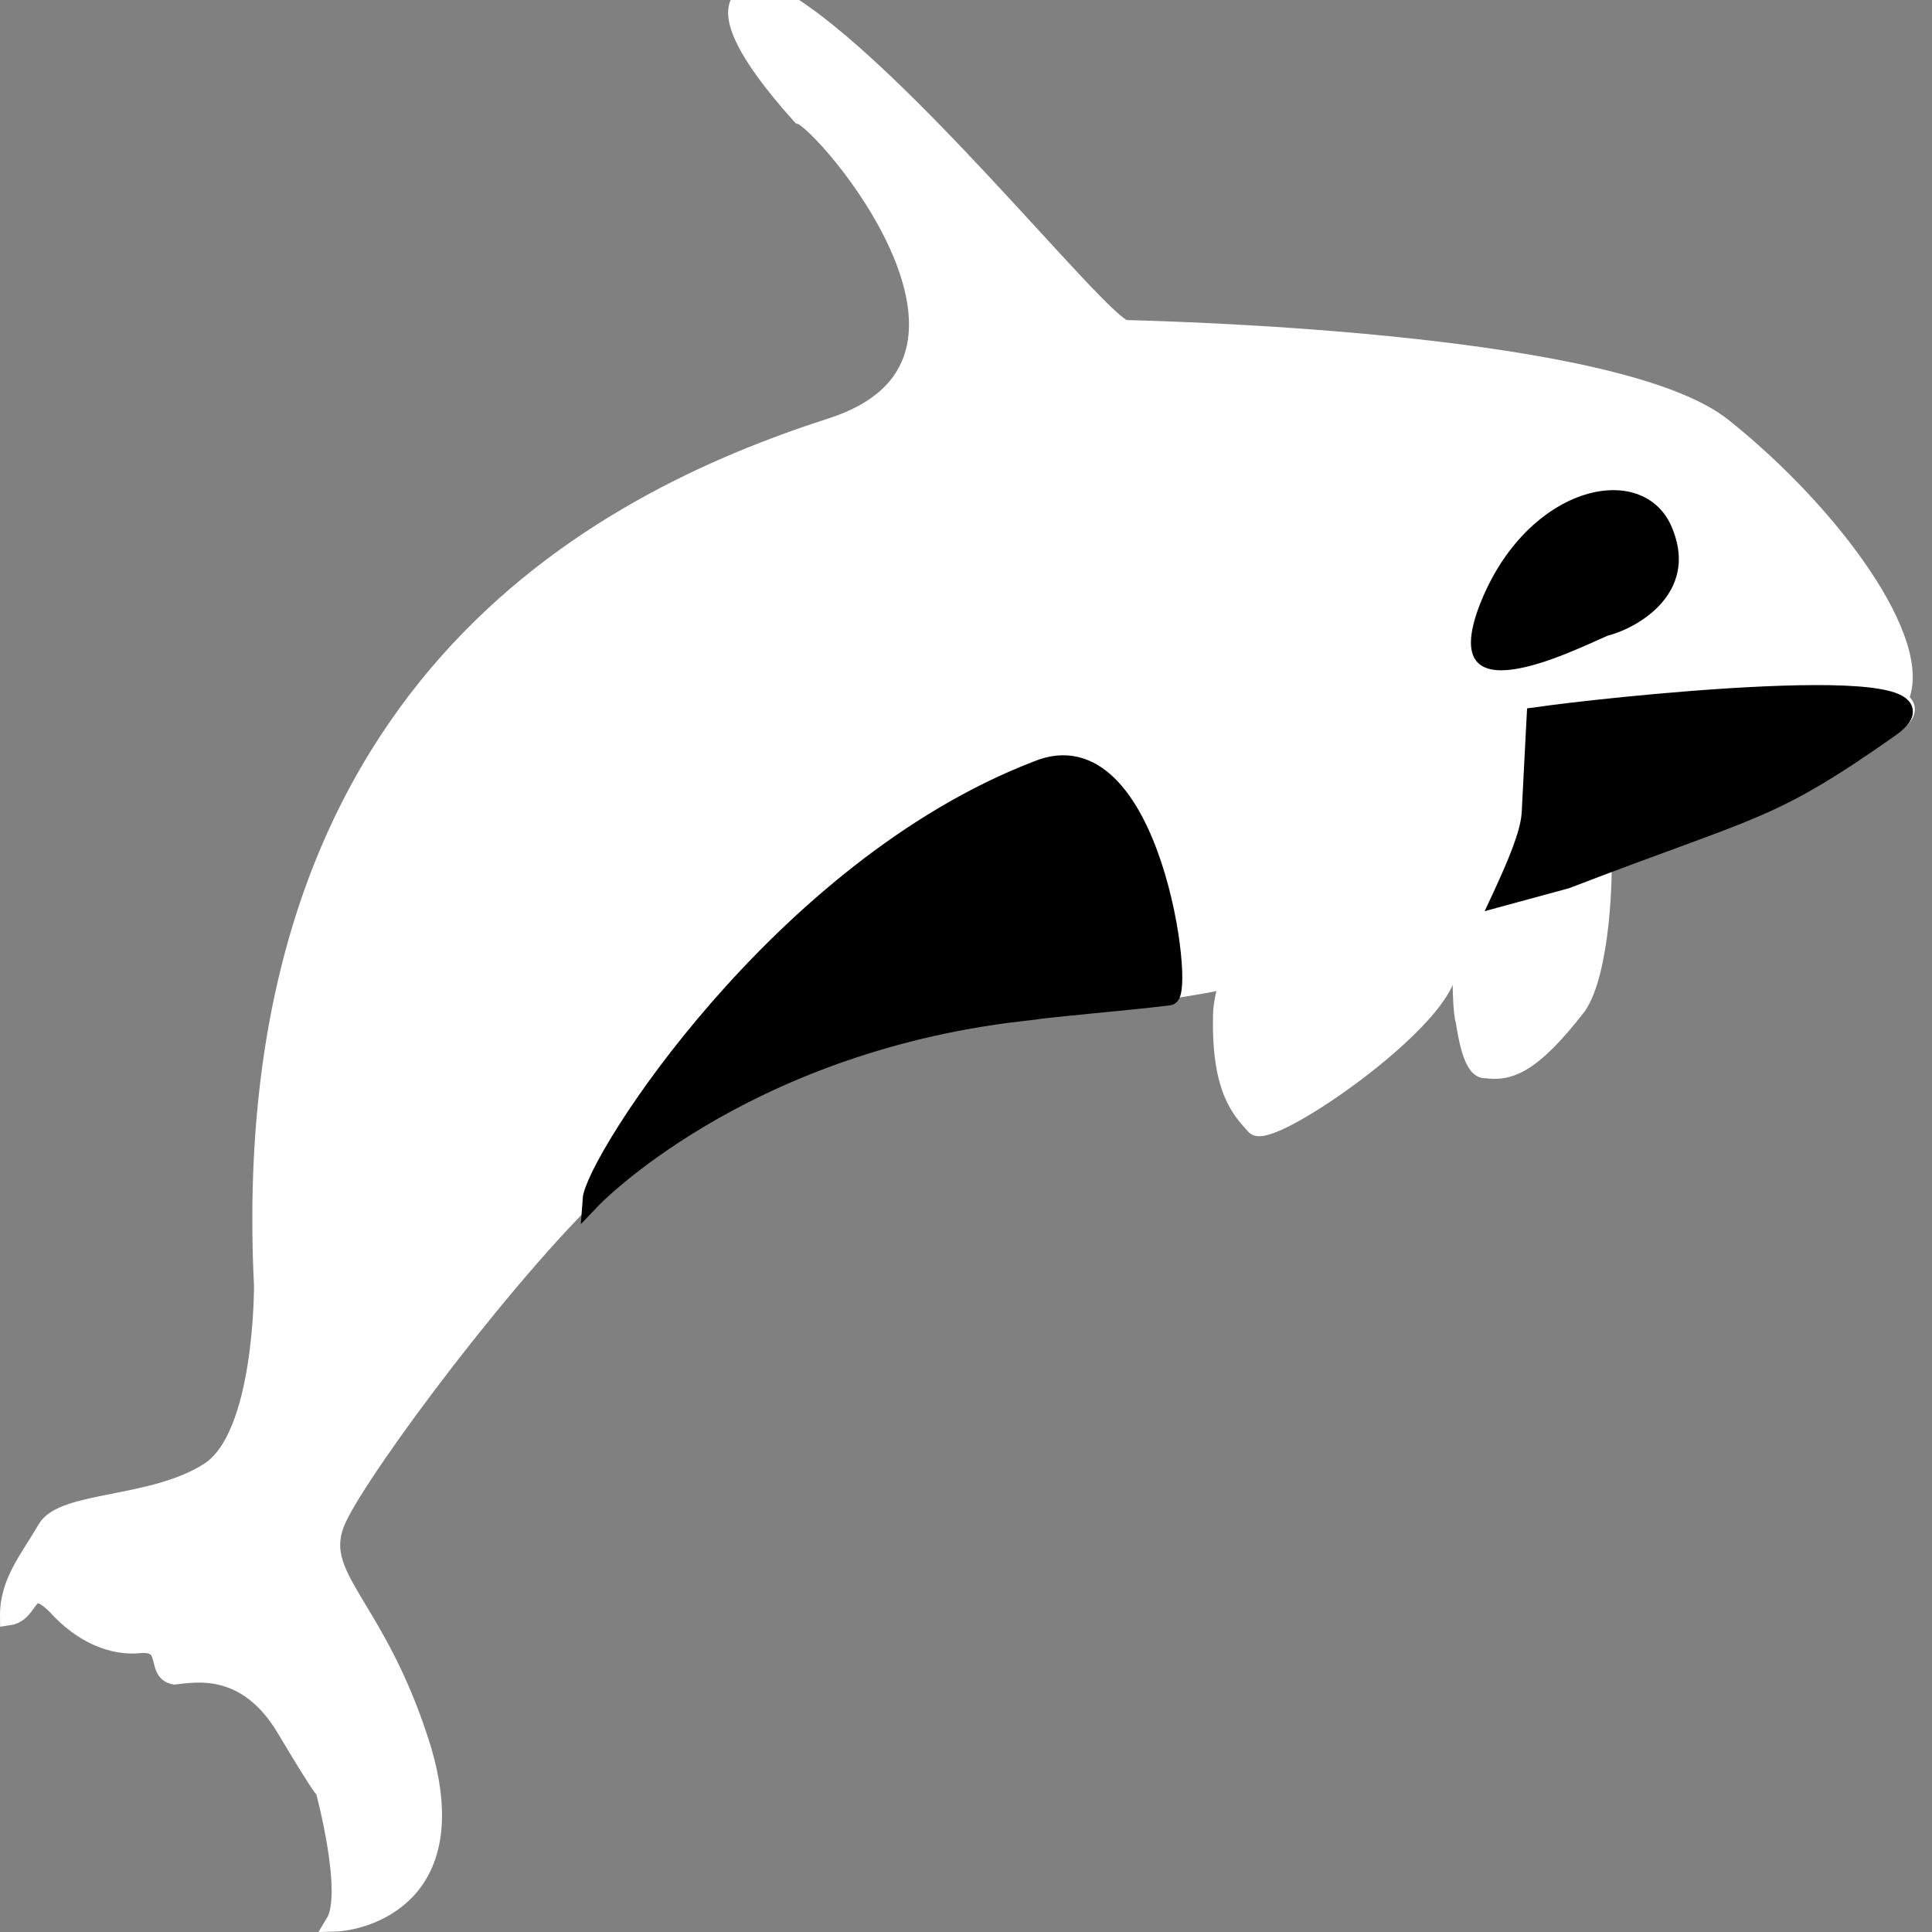 <?xml version="1.0" encoding="UTF-8" standalone="no"?>
<!-- Created with Inkscape (http://www.inkscape.org/) -->

<svg
   xmlns:dc="http://purl.org/dc/elements/1.1/"
   xmlns:cc="http://creativecommons.org/ns#"
   xmlns:rdf="http://www.w3.org/1999/02/22-rdf-syntax-ns#"
   xmlns:svg="http://www.w3.org/2000/svg"
   xmlns="http://www.w3.org/2000/svg"
   xmlns:sodipodi="http://sodipodi.sourceforge.net/DTD/sodipodi-0.dtd"
   xmlns:inkscape="http://www.inkscape.org/namespaces/inkscape"
   width="80mm"
   height="80mm"
   viewBox="0 0 80 80"
   version="1.1"
   id="svg8"
   sodipodi:docname="bootsplash_logo_original.svg"
   inkscape:export-filename="C:\Users\ainar.DESKTOP-Q82NSUJ\ReactNative\Jazzorca\assets\player_icon.png"
   inkscape:export-xdpi="29.209999"
   inkscape:export-ydpi="29.209999"
   inkscape:version="0.92.4 (5da689c313, 2019-01-14)">
  <rect x="0" y="0" width="80" height="80" fill="#808080" stroke="none"/>
  <defs
     id="defs2" />
  <sodipodi:namedview
     id="base"
     pagecolor="#ffffff"
     bordercolor="#666666"
     borderopacity="1.0"
     inkscape:pageopacity="0.0"
     inkscape:pageshadow="2"
     inkscape:zoom="1.979899"
     inkscape:cx="81.805285"
     inkscape:cy="131.69128"
     inkscape:document-units="mm"
     inkscape:current-layer="layer1"
     showgrid="false"
     fit-margin-top="0"
     fit-margin-left="0"
     fit-margin-right="0"
     fit-margin-bottom="0"
     inkscape:window-width="1920"
     inkscape:window-height="1057"
     inkscape:window-x="-8"
     inkscape:window-y="-8"
     inkscape:window-maximized="1" />
  <g
     inkscape:label="Calque 1"
     inkscape:groupmode="layer"
     id="layer1"
     transform="translate(-32.206,-49.682)">
    <path
       style="fill:#ffffff;stroke:#ffffff;stroke-width:0.741;stroke-miterlimit:10"
       inkscape:connector-curvature="0"
       stroke-miterlimit="10"
       d="m 98.539,84.559 c 0.121,1.39 -0.049,5.357 -1.002,6.77 -1.939,2.514 -2.876,2.755 -3.807,2.63 -0.552,0.064 -0.79,-1.426 -0.876,-2 -0.227,-0.618 -0.136,-4.723 0.098,-6.194 0.413,-1.366 5.587,-1.206 5.587,-1.206 z"
       id="path872" />
    <path
       style="fill:#ffffff;stroke:#ffffff;stroke-width:0.741;stroke-miterlimit:10"
       inkscape:connector-curvature="0"
       stroke-miterlimit="10"
       d="m 43.094,102.885 c 0,0 0.047,6.282 -2.239,7.721 -2.307,1.489 -6.014,1.171 -6.727,2.379 -0.727,1.256 -1.57,2.206 -1.552,3.628 0.963,-0.14 0.709,-1.679 1.958,-0.436 1.077,1.193 2.356,1.718 3.503,1.584 1.28,-0.074 0.56,1.159 1.397,1.303 0.865,-0.094 2.986,-0.518 4.608,2.22 1.576,2.648 1.597,2.515 1.597,2.515 0,0 1.164,4.276 0.423,5.497 1.053,-0.028 5.479,-0.942 3.63,-7.186 -1.886,-6.12 -4.626,-7.105 -3.514,-9.536 1.04,-2.241 7.324,-10.66 11.279,-14.255 2.08,-2.047 5.464,-4.304 10.145,-5.898 5.993,-1.793 14.428,-0.599 21.302,-4.197 5.552,-3.141 24.805,-7.922 21.932,-9.552 1.143,-2.32 -2.741,-7.676 -7.258,-11.291 -4.292,-3.483 -22.15,-4.01 -24.759,-4.076 -0.994,-0.041 -10.111,-11.729 -14.884,-13.984 0,0 -3.505,-0.356 1.425,5.142 0.942,0.245 9.649,10.272 1.195,12.921 -9.596,3.103 -24.658,10.905 -23.463,35.501 z"
       id="path874" />
  </g>
  <g
     inkscape:groupmode="layer"
     id="layer2"
     inkscape:label="taches"
     transform="translate(0.036,-0.808)">
    <path
       style="fill:#000000;stroke:#000000;stroke-width:0.753;stroke-miterlimit:10"
       inkscape:connector-curvature="0"
       stroke-miterlimit="10"
       d="m 42.191,42.723 c -11.634,1.364 -17.728,7.759 -17.728,7.759 0.11,-1.547 7.781,-13.683 18.423,-17.783 4.785,-2.02 6.198,9.357 5.483,9.365 -2.072,0.25 -4.244,0.404 -6.179,0.658 z"
       id="path876" />
    <path
       transform="translate(-32.242,-48.875)"
       style="fill:#000000;stroke-width:0.185"
       inkscape:connector-curvature="0"
       d="m 93.446,74.812 c 1.957,-5.157 7,-6.177 8.061,-3.107 0.923,2.484 -1.33,3.932 -2.743,4.305 -1.538,0.67 -7.045,3.432 -5.318,-1.199 z"
       id="path878" />
    <path
       style="fill:#000000;stroke:#000000;stroke-width:0.741;stroke-miterlimit:10"
       inkscape:connector-curvature="0"
       stroke-miterlimit="10"
       d="m 87.617,88.679 c 1.369,-3.396 -0.967,-8.257 8.302,-9.352 1.854,-0.293 18.259,-2.144 14.592,0.486 -5.098,3.585 -5.501,3.239 -13.442,6.294 z"
       id="path880"
       transform="translate(-32.242,-48.875)" />
  </g>
  <g
     inkscape:groupmode="layer"
     id="layer3"
     inkscape:label="aile avant"
     transform="translate(0.036,-0.808)">
    <path
       style="fill:#ffffff;stroke:#ffffff;stroke-width:0.741;stroke-miterlimit:10"
       inkscape:connector-curvature="0"
       stroke-miterlimit="10"
       d="m 92.89,77.319 c -0.116,0.937 -2.406,3.376 -3.607,3.842 -1.344,0.434 -6.363,7.422 -6.476,10.502 -0.084,3.18 0.802,4.007 1.373,4.647 0.591,0.578 7.058,-3.825 7.895,-6.128 0.77,-2.176 2.689,-5.461 2.772,-6.882 0.077,-1.567 0.236,-4.566 0.236,-4.566"
       id="path882"
       transform="translate(-32.242,-48.875)"
       sodipodi:nodetypes="ccccccc" />
  </g>
</svg>
